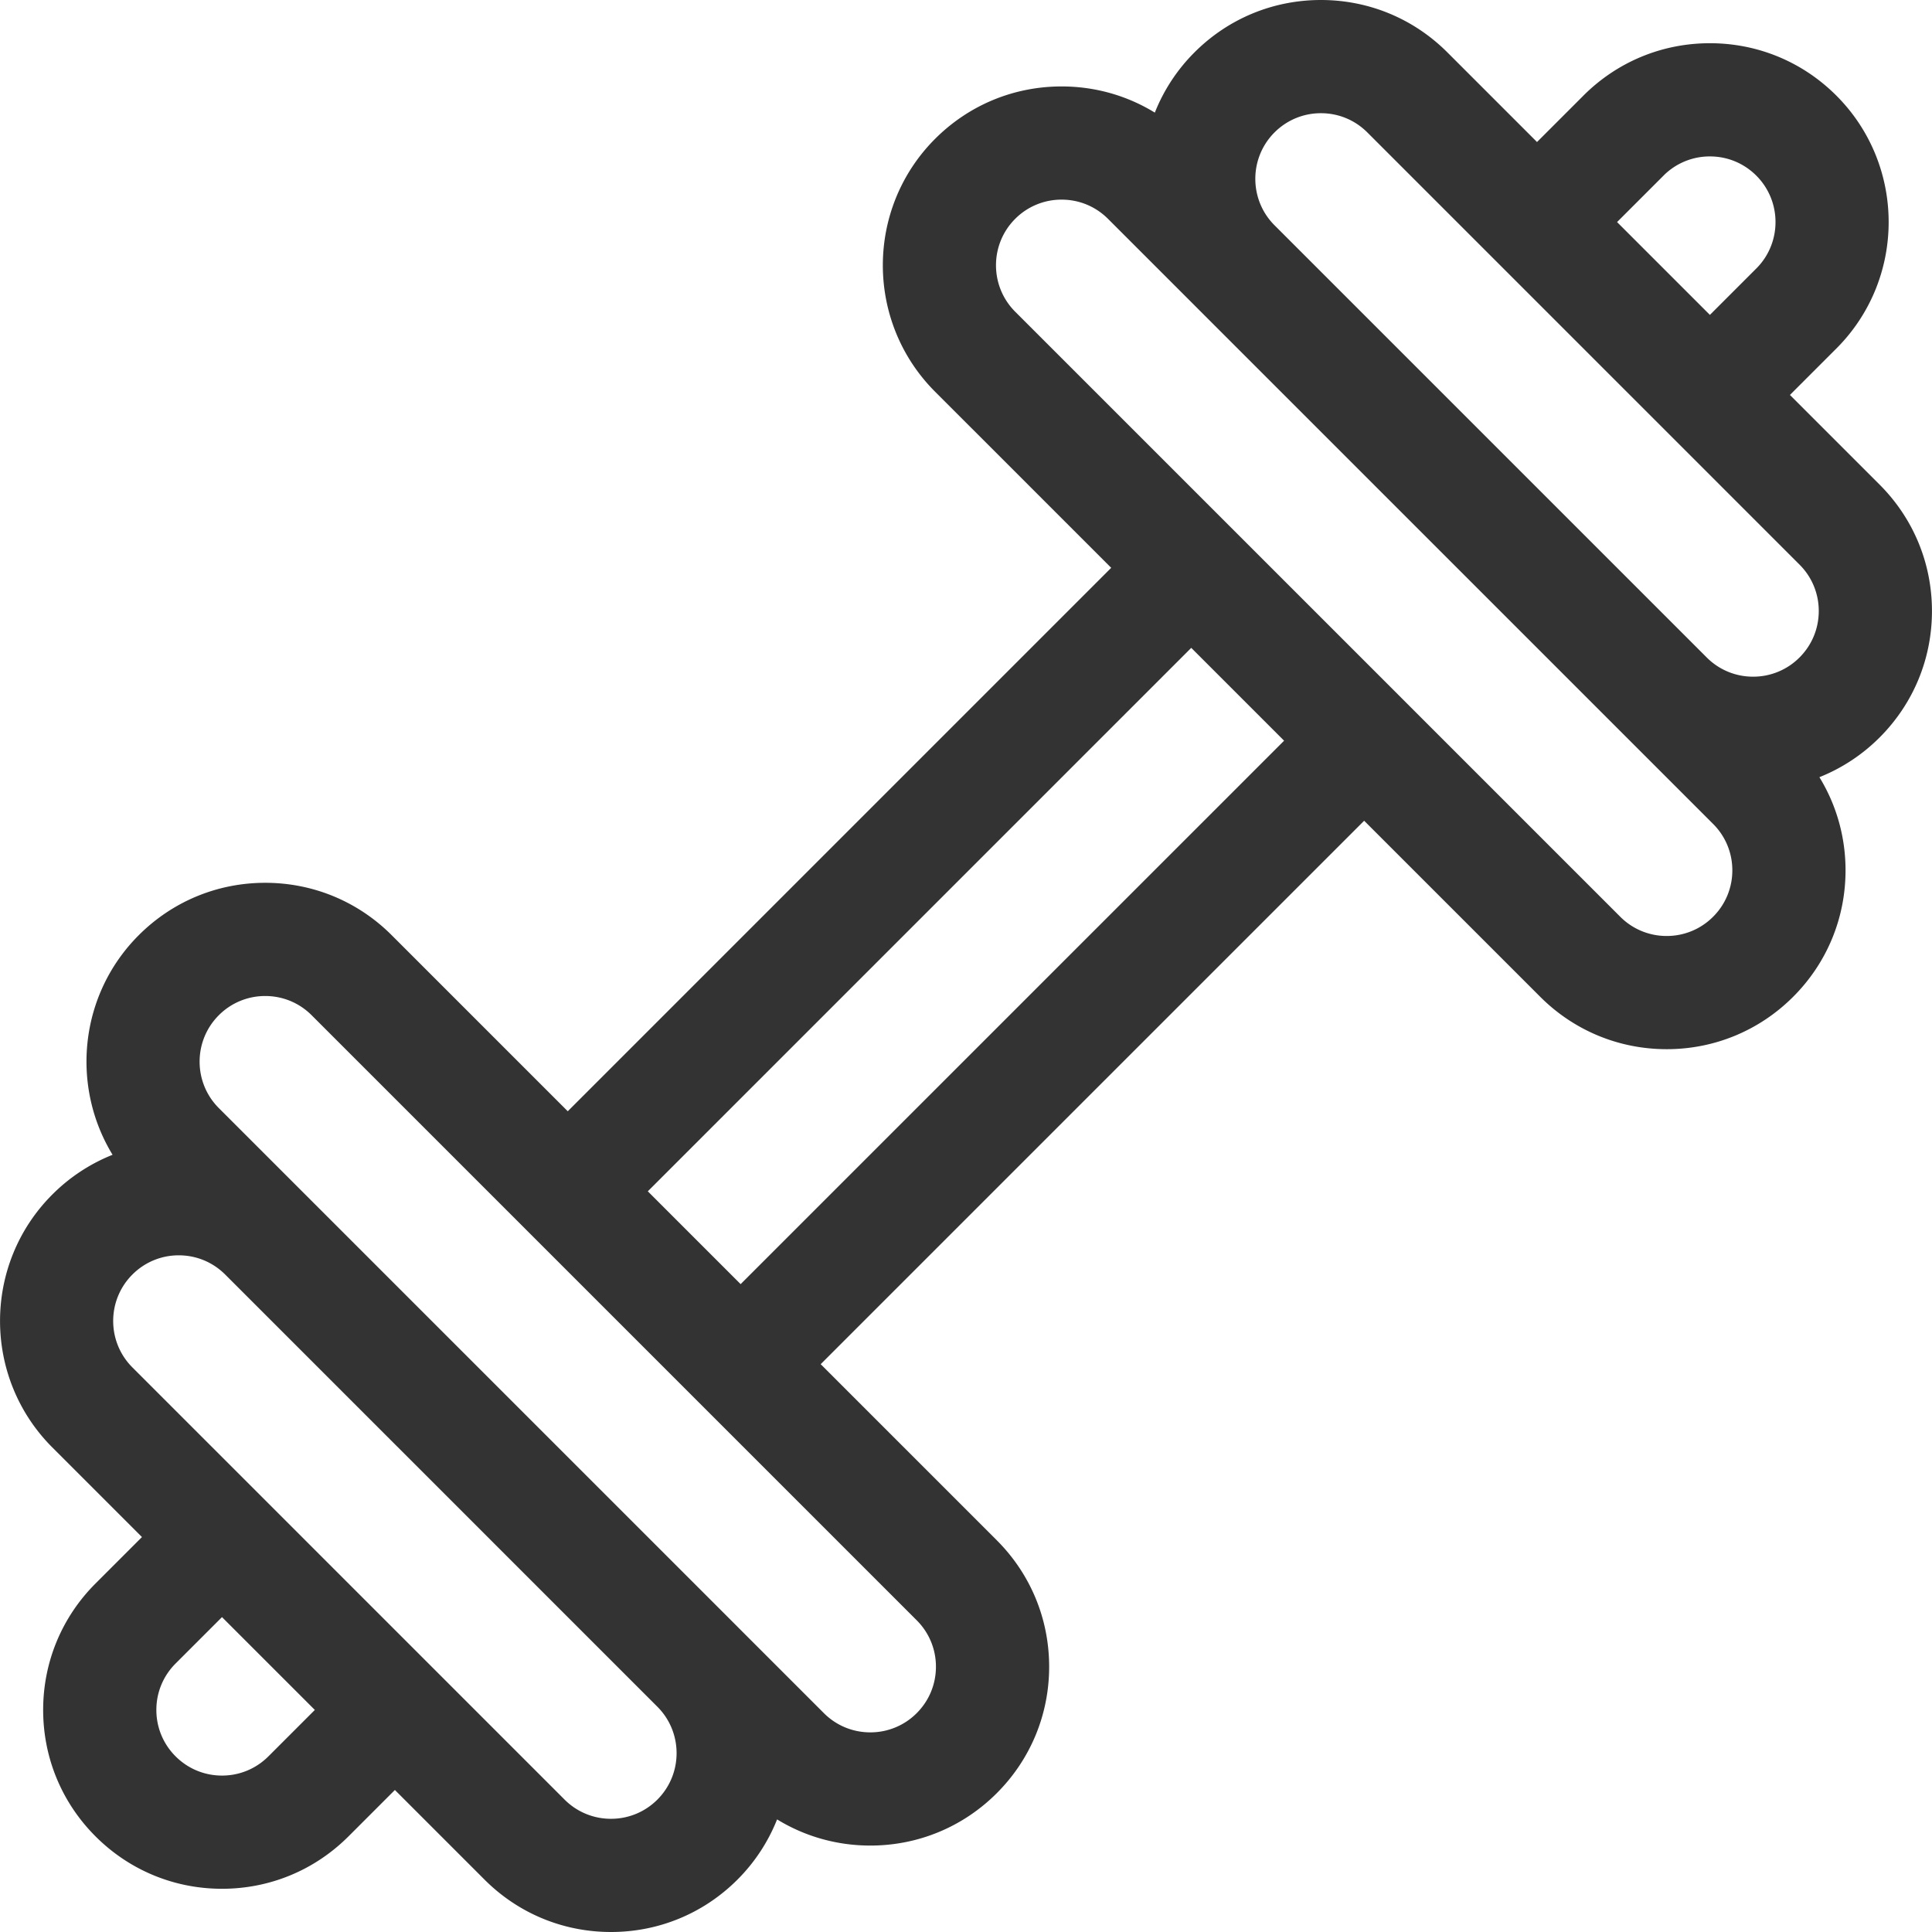 <svg xmlns="http://www.w3.org/2000/svg" version="1.1" xmlns:xlink="http://www.w3.org/1999/xlink" width="512" height="512" x="0" y="0" viewBox="0 0 511.999 511.999" style="enable-background:new 0 0 512 512" xml:space="preserve" class=""><g><path d="M511.988 161.93c0-12.659-4.931-24.562-13.883-33.511l-23.755-23.755 12.101-12.101.203-.2c18.478-18.477 18.478-48.545 0-67.028-8.951-8.952-20.854-13.882-33.513-13.882-12.658 0-24.561 4.93-33.515 13.88-.076.076-.152.153-.227.231l-12.074 12.073-23.755-23.756C374.619 4.93 362.718 0 350.058 0c-12.661 0-24.563 4.931-33.514 13.883a47.115 47.115 0 0 0-10.502 15.962c-7.365-4.517-15.849-6.938-24.707-6.938-12.66 0-24.563 4.93-33.519 13.885-18.473 18.478-18.473 48.545.002 67.026l46.662 46.66-144.017 144.017-46.663-46.662c-8.95-8.95-20.852-13.88-33.51-13.88-12.66 0-24.563 4.93-33.52 13.884-15.76 15.762-18.066 39.95-6.939 58.191a47.301 47.301 0 0 0-15.965 10.531c-18.475 18.477-18.476 48.543.001 67.024l23.753 23.753-12.3 12.3c-8.952 8.952-13.883 20.854-13.883 33.514s4.931 24.562 13.882 33.511c8.951 8.953 20.854 13.884 33.515 13.884 12.546 0 24.347-4.843 33.27-13.642.083-.079.165-.159.246-.241l12.298-12.298 23.755 23.755c8.949 8.95 20.851 13.879 33.512 13.88h.002c12.661 0 24.565-4.931 33.519-13.885a47.125 47.125 0 0 0 10.5-15.956c7.363 4.514 15.844 6.934 24.7 6.935h.002c12.658 0 24.563-4.93 33.517-13.883 8.951-8.952 13.88-20.854 13.88-33.514 0-12.661-4.93-24.563-13.881-33.513l-46.663-46.663 144.021-144.016 46.662 46.659c8.952 8.951 20.854 13.88 33.513 13.881h.003c12.656 0 24.559-4.93 33.509-13.88 8.955-8.951 13.886-20.854 13.887-33.515 0-8.85-2.417-17.325-6.926-24.686a47.328 47.328 0 0 0 15.948-10.521c8.951-8.951 13.88-20.853 13.88-33.512zM71.339 465.246l-.208.205c-3.284 3.284-7.651 5.094-12.297 5.094s-9.015-1.81-12.302-5.097c-3.285-3.285-5.095-7.652-5.095-12.298s1.81-9.015 5.096-12.301l12.298-12.298 24.603 24.6zm357.2-406.395 12.29-12.289.17-.173a17.292 17.292 0 0 1 12.143-4.936c4.646 0 9.015 1.81 12.298 5.093 6.735 6.738 6.784 17.669.143 24.462-.052.05-.104.101-.154.152l-12.29 12.29-12.299-12.3zm-90.78-23.757c3.284-3.285 7.652-5.094 12.299-5.094s9.014 1.809 12.3 5.095l57.268 57.269 22.906 22.907.007.006 34.355 34.356a17.278 17.278 0 0 1 5.095 12.297c0 4.646-1.81 9.016-5.094 12.3a17.288 17.288 0 0 1-12.303 5.096 17.282 17.282 0 0 1-12.282-5.079L337.733 59.673c-6.755-6.784-6.749-17.803.026-24.579zM174.221 476.902a17.293 17.293 0 0 1-12.306 5.097 17.29 17.29 0 0 1-12.3-5.093l-34.354-34.354-.007-.008-7.289-7.288-72.883-72.884c-6.781-6.783-6.782-17.818 0-24.601a17.276 17.276 0 0 1 12.301-5.098c4.64 0 9.001 1.806 12.286 5.085l114.614 114.615c6.713 6.788 6.695 17.771-.062 24.529zm73.812-35.206c0 4.646-1.809 9.017-5.093 12.301a17.289 17.289 0 0 1-12.304 5.096h-.001c-4.647 0-9.017-1.81-12.302-5.095l-22.772-22.772c-.044-.044-.084-.091-.128-.135L80.894 316.557l-.003-.003-22.905-22.905c-6.782-6.781-6.782-17.816-.002-24.598a17.295 17.295 0 0 1 12.307-5.098c4.645 0 9.012 1.809 12.296 5.093l57.26 57.258a.106.106 0 0 0 .01.012l42.95 42.948 60.135 60.134a17.28 17.28 0 0 1 5.091 12.298zm-51.757-101.388-12.301-12.299-12.299-12.301L315.694 171.69l24.604 24.602zm257.71-97.359a17.278 17.278 0 0 1-12.298 5.096h-.001a17.29 17.29 0 0 1-12.303-5.095l-57.229-57.227-.036-.04-45.818-45.814-.021-.02-57.246-57.243c-6.781-6.784-6.781-17.822-.003-24.604a17.288 17.288 0 0 1 12.305-5.097c4.646 0 9.016 1.81 12.302 5.096l22.841 22.84c.021.022.041.046.063.067l114.54 114.536a.44.44 0 0 0 .032.03l22.874 22.874a17.283 17.283 0 0 1 5.097 12.301 17.278 17.278 0 0 1-5.099 12.3z" fill="#333333" opacity="1" data-original="#000000" class=""></path></g></svg>